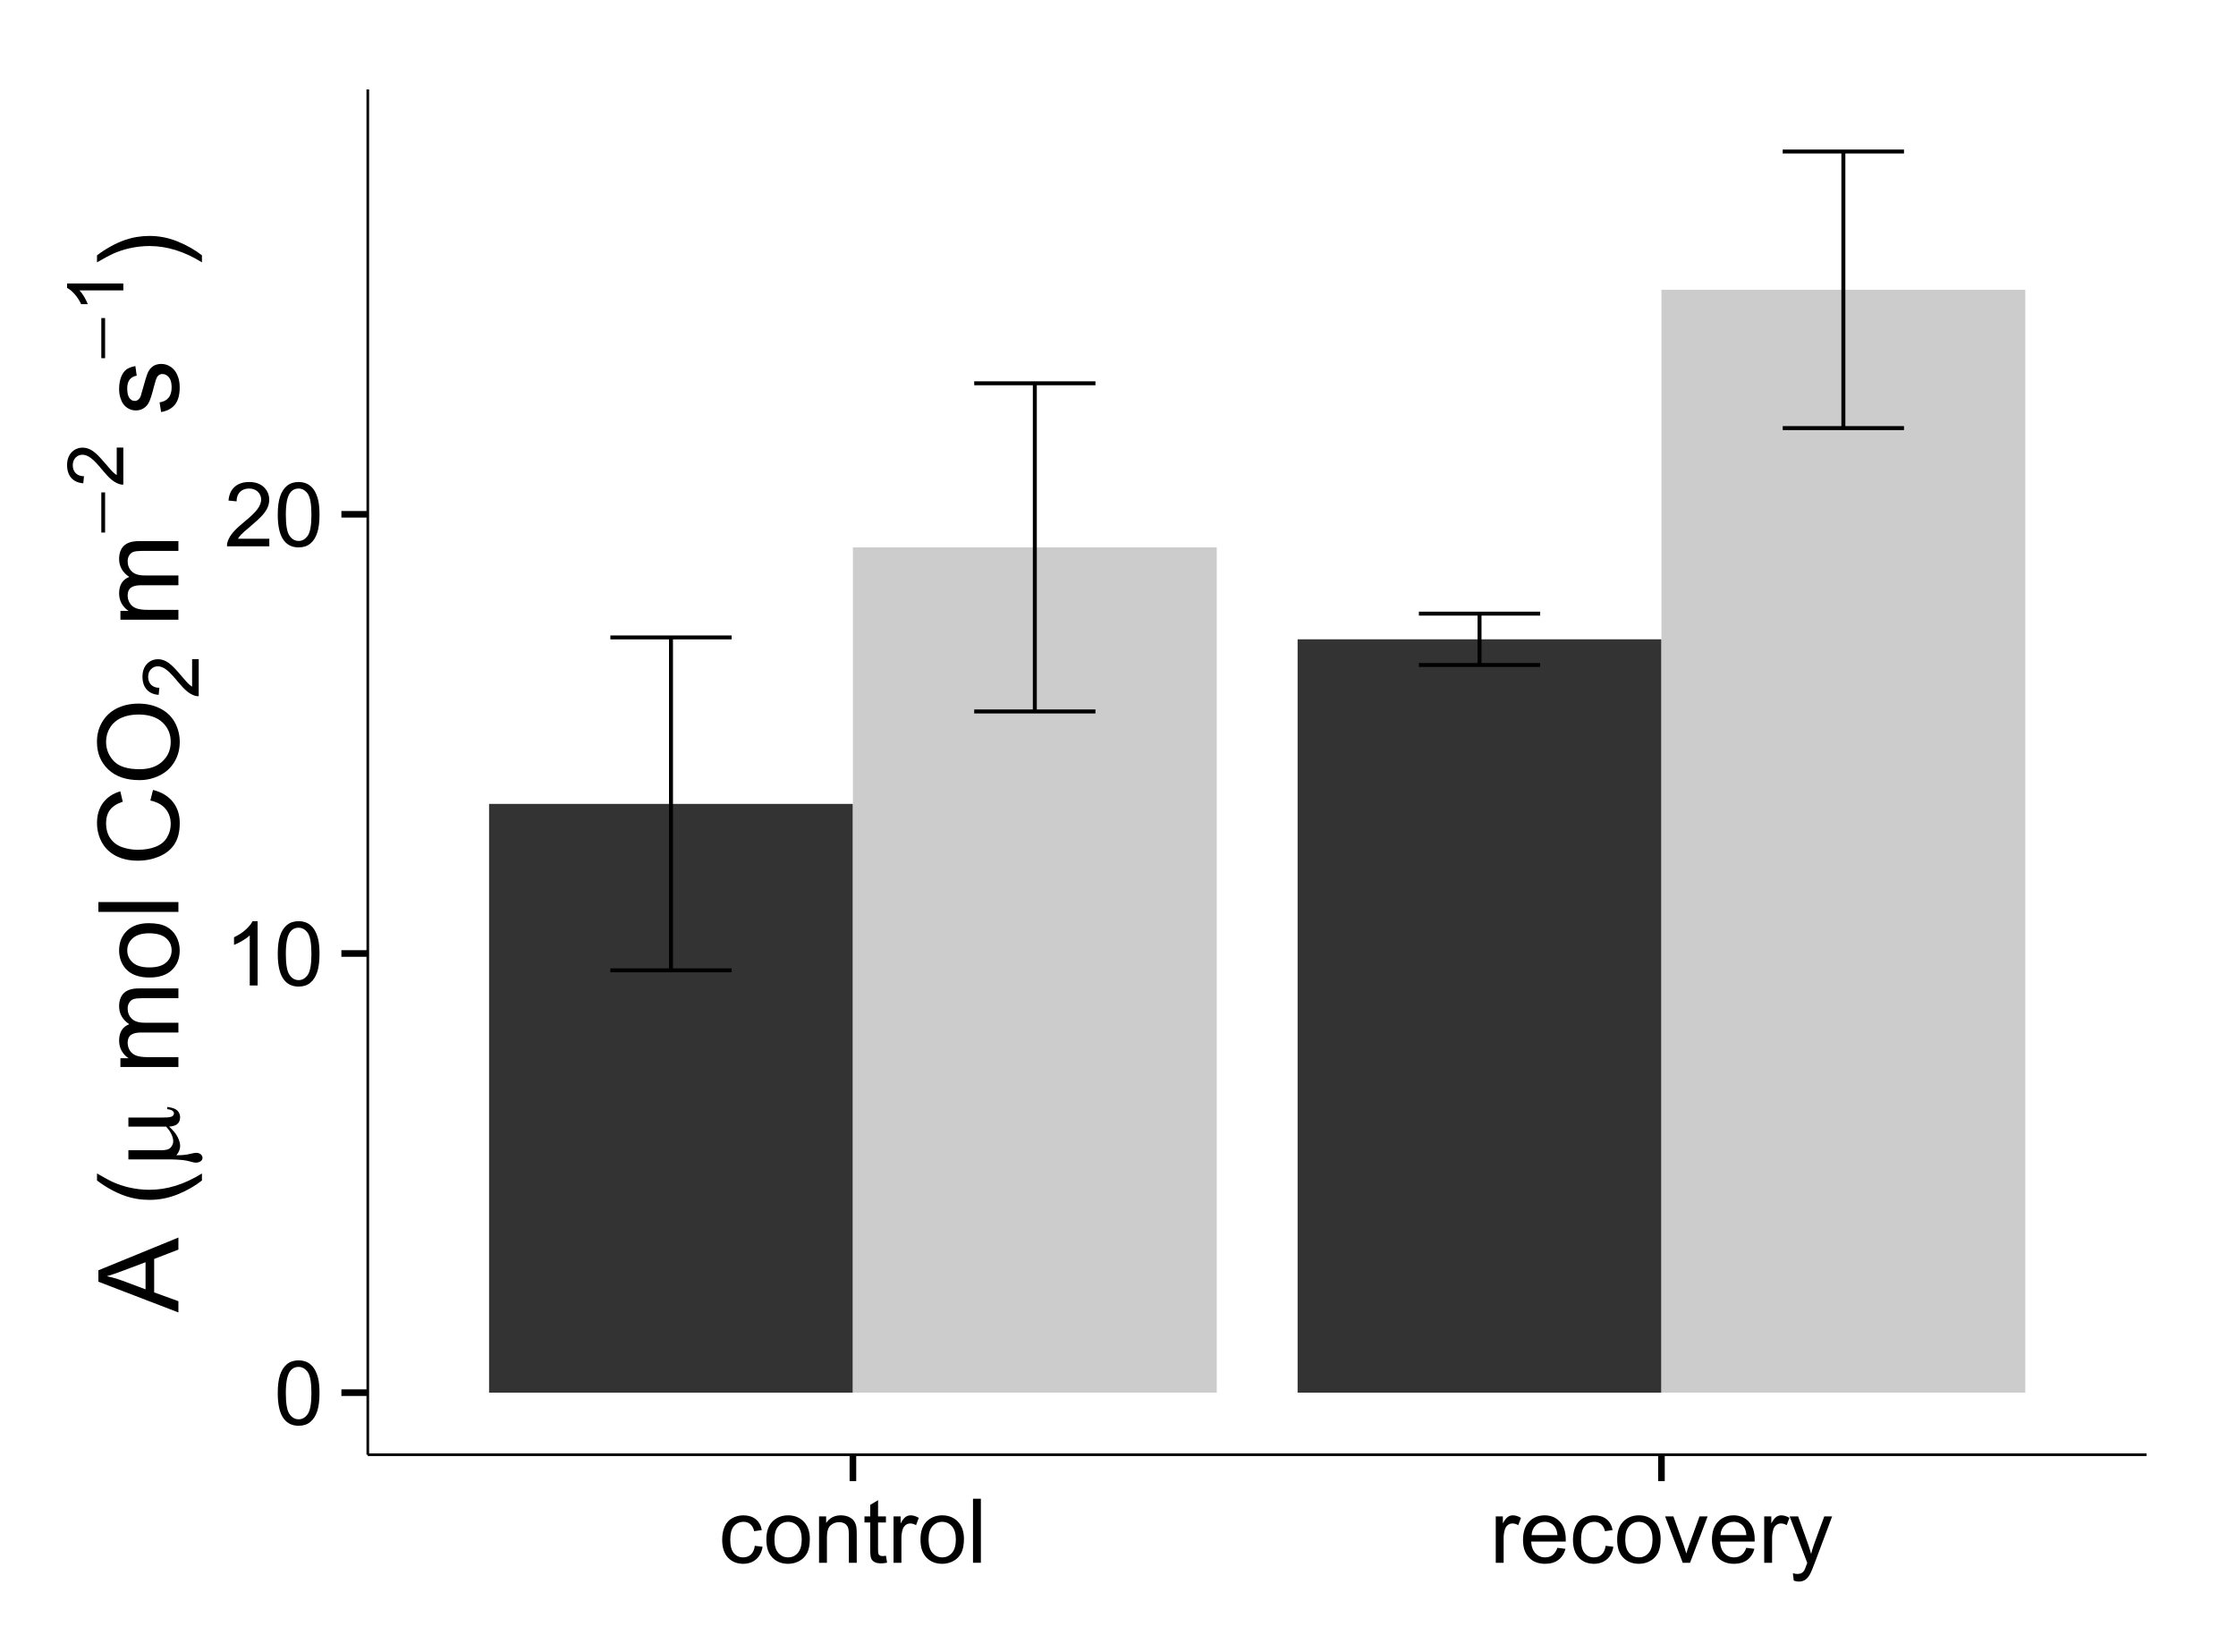 <?xml version="1.0" encoding="UTF-8"?>
<svg xmlns="http://www.w3.org/2000/svg" xmlns:xlink="http://www.w3.org/1999/xlink" width="360pt" height="266pt" viewBox="0 0 360 266" version="1.1">
<defs>
<g>
<symbol overflow="visible" id="glyph0-0">
<path style="stroke:none;" d="M 0.598 -5.082 C 0.598 -6.297 0.723 -7.277 0.973 -8.023 C 1.223 -8.766 1.594 -9.34 2.09 -9.746 C 2.582 -10.145 3.203 -10.348 3.957 -10.352 C 4.508 -10.348 4.996 -10.234 5.414 -10.016 C 5.828 -9.789 6.172 -9.469 6.445 -9.051 C 6.719 -8.629 6.93 -8.117 7.086 -7.52 C 7.238 -6.914 7.316 -6.102 7.32 -5.082 C 7.316 -3.871 7.191 -2.895 6.945 -2.152 C 6.695 -1.406 6.324 -0.832 5.832 -0.43 C 5.332 -0.023 4.707 0.176 3.957 0.176 C 2.961 0.176 2.184 -0.18 1.617 -0.895 C 0.938 -1.75 0.598 -3.145 0.598 -5.082 Z M 1.898 -5.082 C 1.898 -3.387 2.094 -2.262 2.492 -1.703 C 2.883 -1.141 3.371 -0.859 3.957 -0.863 C 4.535 -0.859 5.027 -1.141 5.426 -1.707 C 5.82 -2.266 6.016 -3.391 6.02 -5.082 C 6.016 -6.777 5.82 -7.906 5.426 -8.465 C 5.027 -9.02 4.531 -9.297 3.945 -9.301 C 3.359 -9.297 2.895 -9.051 2.551 -8.562 C 2.113 -7.93 1.898 -6.77 1.898 -5.082 Z M 1.898 -5.082 "/>
</symbol>
<symbol overflow="visible" id="glyph0-1">
<path style="stroke:none;" d="M 5.363 0 L 4.098 0 L 4.098 -8.066 C 3.789 -7.773 3.391 -7.48 2.898 -7.191 C 2.402 -6.898 1.957 -6.684 1.566 -6.539 L 1.566 -7.762 C 2.27 -8.094 2.891 -8.496 3.422 -8.973 C 3.953 -9.441 4.328 -9.902 4.551 -10.352 L 5.363 -10.352 Z M 5.363 0 "/>
</symbol>
<symbol overflow="visible" id="glyph0-2">
<path style="stroke:none;" d="M 7.25 -1.215 L 7.25 0 L 0.438 0 C 0.426 -0.305 0.473 -0.598 0.582 -0.879 C 0.754 -1.34 1.031 -1.797 1.414 -2.25 C 1.793 -2.699 2.348 -3.219 3.074 -3.812 C 4.191 -4.727 4.949 -5.453 5.344 -5.992 C 5.734 -6.527 5.93 -7.035 5.934 -7.516 C 5.93 -8.016 5.75 -8.438 5.395 -8.785 C 5.035 -9.125 4.566 -9.297 3.992 -9.301 C 3.379 -9.297 2.895 -9.117 2.531 -8.754 C 2.164 -8.387 1.977 -7.879 1.977 -7.234 L 0.676 -7.367 C 0.762 -8.336 1.098 -9.078 1.68 -9.586 C 2.258 -10.094 3.039 -10.348 4.023 -10.352 C 5.008 -10.348 5.789 -10.074 6.367 -9.527 C 6.941 -8.977 7.23 -8.297 7.234 -7.488 C 7.23 -7.074 7.145 -6.668 6.98 -6.273 C 6.809 -5.871 6.531 -5.449 6.141 -5.012 C 5.75 -4.566 5.098 -3.965 4.191 -3.199 C 3.426 -2.559 2.938 -2.125 2.727 -1.902 C 2.508 -1.672 2.332 -1.441 2.195 -1.215 Z M 7.25 -1.215 "/>
</symbol>
<symbol overflow="visible" id="glyph0-3">
<path style="stroke:none;" d="M 5.82 -2.734 L 7.066 -2.574 C 6.93 -1.711 6.582 -1.039 6.023 -0.559 C 5.461 -0.074 4.77 0.164 3.957 0.168 C 2.934 0.164 2.113 -0.168 1.492 -0.832 C 0.871 -1.5 0.562 -2.457 0.562 -3.707 C 0.562 -4.508 0.695 -5.211 0.961 -5.82 C 1.227 -6.422 1.633 -6.879 2.184 -7.184 C 2.727 -7.484 3.32 -7.633 3.965 -7.637 C 4.773 -7.633 5.438 -7.43 5.957 -7.02 C 6.469 -6.609 6.797 -6.027 6.945 -5.273 L 5.715 -5.082 C 5.594 -5.582 5.387 -5.961 5.094 -6.215 C 4.793 -6.465 4.434 -6.59 4.016 -6.594 C 3.375 -6.59 2.859 -6.363 2.461 -5.906 C 2.062 -5.449 1.863 -4.727 1.863 -3.742 C 1.863 -2.734 2.055 -2.004 2.438 -1.551 C 2.82 -1.094 3.32 -0.867 3.945 -0.871 C 4.438 -0.867 4.852 -1.02 5.188 -1.328 C 5.516 -1.629 5.727 -2.098 5.82 -2.734 Z M 5.82 -2.734 "/>
</symbol>
<symbol overflow="visible" id="glyph0-4">
<path style="stroke:none;" d="M 0.477 -3.734 C 0.473 -5.113 0.859 -6.137 1.633 -6.805 C 2.27 -7.355 3.051 -7.633 3.98 -7.637 C 5.004 -7.633 5.844 -7.297 6.496 -6.625 C 7.145 -5.949 7.469 -5.02 7.473 -3.84 C 7.469 -2.875 7.324 -2.121 7.039 -1.57 C 6.75 -1.02 6.332 -0.59 5.781 -0.289 C 5.23 0.016 4.629 0.164 3.98 0.168 C 2.93 0.164 2.086 -0.168 1.441 -0.836 C 0.797 -1.504 0.473 -2.469 0.477 -3.734 Z M 1.777 -3.734 C 1.773 -2.773 1.984 -2.059 2.402 -1.586 C 2.82 -1.105 3.344 -0.867 3.98 -0.871 C 4.605 -0.867 5.129 -1.105 5.547 -1.586 C 5.961 -2.062 6.168 -2.793 6.172 -3.777 C 6.168 -4.695 5.961 -5.395 5.543 -5.875 C 5.121 -6.348 4.598 -6.586 3.98 -6.59 C 3.344 -6.586 2.82 -6.348 2.402 -5.879 C 1.984 -5.402 1.773 -4.688 1.777 -3.734 Z M 1.777 -3.734 "/>
</symbol>
<symbol overflow="visible" id="glyph0-5">
<path style="stroke:none;" d="M 0.949 0 L 0.949 -7.469 L 2.09 -7.469 L 2.09 -6.406 C 2.633 -7.223 3.426 -7.633 4.465 -7.637 C 4.914 -7.633 5.328 -7.555 5.707 -7.395 C 6.082 -7.23 6.363 -7.016 6.555 -6.758 C 6.738 -6.492 6.867 -6.18 6.945 -5.82 C 6.988 -5.582 7.012 -5.172 7.016 -4.59 L 7.016 0 L 5.75 0 L 5.75 -4.543 C 5.746 -5.055 5.699 -5.441 5.602 -5.699 C 5.504 -5.953 5.328 -6.156 5.078 -6.309 C 4.824 -6.461 4.531 -6.539 4.199 -6.539 C 3.656 -6.539 3.191 -6.367 2.801 -6.023 C 2.41 -5.68 2.215 -5.031 2.215 -4.078 L 2.215 0 Z M 0.949 0 "/>
</symbol>
<symbol overflow="visible" id="glyph0-6">
<path style="stroke:none;" d="M 3.711 -1.133 L 3.895 -0.016 C 3.535 0.059 3.215 0.094 2.938 0.098 C 2.477 0.094 2.121 0.023 1.871 -0.117 C 1.613 -0.262 1.438 -0.453 1.336 -0.691 C 1.23 -0.926 1.176 -1.422 1.18 -2.188 L 1.18 -6.484 L 0.254 -6.484 L 0.254 -7.469 L 1.18 -7.469 L 1.18 -9.316 L 2.441 -10.074 L 2.441 -7.469 L 3.711 -7.469 L 3.711 -6.484 L 2.441 -6.484 L 2.441 -2.117 C 2.438 -1.75 2.461 -1.52 2.508 -1.418 C 2.551 -1.316 2.621 -1.234 2.723 -1.172 C 2.82 -1.109 2.965 -1.078 3.156 -1.082 C 3.293 -1.078 3.477 -1.094 3.711 -1.133 Z M 3.711 -1.133 "/>
</symbol>
<symbol overflow="visible" id="glyph0-7">
<path style="stroke:none;" d="M 0.934 0 L 0.934 -7.469 L 2.074 -7.469 L 2.074 -6.336 C 2.363 -6.859 2.629 -7.211 2.879 -7.383 C 3.121 -7.551 3.395 -7.633 3.691 -7.637 C 4.117 -7.633 4.551 -7.496 4.992 -7.227 L 4.555 -6.055 C 4.242 -6.234 3.934 -6.328 3.629 -6.328 C 3.348 -6.328 3.102 -6.242 2.883 -6.078 C 2.66 -5.906 2.5 -5.676 2.41 -5.387 C 2.266 -4.934 2.195 -4.441 2.199 -3.91 L 2.199 0 Z M 0.934 0 "/>
</symbol>
<symbol overflow="visible" id="glyph0-8">
<path style="stroke:none;" d="M 0.922 0 L 0.922 -10.309 L 2.188 -10.309 L 2.188 0 Z M 0.922 0 "/>
</symbol>
<symbol overflow="visible" id="glyph0-9">
<path style="stroke:none;" d="M 6.062 -2.406 L 7.367 -2.242 C 7.156 -1.477 6.777 -0.883 6.223 -0.465 C 5.664 -0.043 4.949 0.164 4.086 0.168 C 2.988 0.164 2.121 -0.168 1.484 -0.84 C 0.844 -1.508 0.527 -2.453 0.527 -3.672 C 0.527 -4.926 0.848 -5.898 1.496 -6.594 C 2.141 -7.285 2.98 -7.633 4.016 -7.637 C 5.008 -7.633 5.824 -7.293 6.461 -6.617 C 7.09 -5.934 7.406 -4.977 7.41 -3.746 C 7.406 -3.668 7.402 -3.559 7.402 -3.41 L 1.836 -3.41 C 1.879 -2.59 2.113 -1.961 2.531 -1.523 C 2.945 -1.086 3.465 -0.867 4.094 -0.871 C 4.555 -0.867 4.949 -0.988 5.281 -1.234 C 5.605 -1.477 5.867 -1.867 6.062 -2.406 Z M 1.906 -4.449 L 6.074 -4.449 C 6.016 -5.074 5.855 -5.547 5.598 -5.863 C 5.191 -6.348 4.668 -6.59 4.027 -6.594 C 3.441 -6.59 2.953 -6.398 2.562 -6.012 C 2.164 -5.621 1.945 -5.098 1.906 -4.449 Z M 1.906 -4.449 "/>
</symbol>
<symbol overflow="visible" id="glyph0-10">
<path style="stroke:none;" d="M 3.023 0 L 0.184 -7.469 L 1.52 -7.469 L 3.121 -2.996 C 3.293 -2.508 3.453 -2.008 3.602 -1.492 C 3.711 -1.883 3.867 -2.355 4.07 -2.91 L 5.73 -7.469 L 7.031 -7.469 L 4.203 0 Z M 3.023 0 "/>
</symbol>
<symbol overflow="visible" id="glyph0-11">
<path style="stroke:none;" d="M 0.895 2.875 L 0.754 1.688 C 1.027 1.762 1.27 1.797 1.477 1.801 C 1.758 1.797 1.98 1.75 2.152 1.66 C 2.316 1.562 2.457 1.434 2.566 1.266 C 2.645 1.137 2.773 0.82 2.953 0.324 C 2.977 0.25 3.012 0.148 3.066 0.016 L 0.23 -7.469 L 1.598 -7.469 L 3.148 -3.145 C 3.348 -2.594 3.531 -2.016 3.691 -1.414 C 3.836 -1.992 4.008 -2.559 4.211 -3.113 L 5.809 -7.469 L 7.074 -7.469 L 4.234 0.125 C 3.926 0.941 3.688 1.508 3.523 1.82 C 3.293 2.234 3.035 2.539 2.746 2.738 C 2.453 2.93 2.105 3.027 1.707 3.031 C 1.461 3.027 1.191 2.977 0.895 2.875 Z M 0.895 2.875 "/>
</symbol>
<symbol overflow="visible" id="glyph1-0">
<path style="stroke:none;" d="M 0 0.027 L -12.883 -4.922 L -12.883 -6.758 L 0 -12.031 L 0 -10.09 L -3.902 -8.586 L -3.902 -3.199 L 0 -1.785 Z M -5.289 -3.691 L -5.289 -8.059 L -8.859 -6.715 C -9.941 -6.305 -10.832 -6 -11.531 -5.801 C -10.703 -5.637 -9.883 -5.402 -9.07 -5.105 Z M -5.289 -3.691 "/>
</symbol>
<symbol overflow="visible" id="glyph1-1">
<path style="stroke:none;" d=""/>
</symbol>
<symbol overflow="visible" id="glyph1-2">
<path style="stroke:none;" d="M 3.789 -4.211 C 2.684 -3.332 1.398 -2.594 -0.078 -1.992 C -1.551 -1.391 -3.082 -1.09 -4.668 -1.09 C -6.059 -1.09 -7.395 -1.312 -8.676 -1.766 C -10.156 -2.289 -11.633 -3.105 -13.105 -4.211 L -13.105 -5.344 C -11.883 -4.633 -11.012 -4.164 -10.492 -3.938 C -9.684 -3.578 -8.84 -3.297 -7.961 -3.094 C -6.863 -2.84 -5.762 -2.711 -4.656 -2.715 C -1.836 -2.711 0.977 -3.59 3.789 -5.344 Z M 3.789 -4.211 "/>
</symbol>
<symbol overflow="visible" id="glyph1-3">
<path style="stroke:none;" d="M 0 -1.188 L -9.336 -1.188 L -9.336 -2.602 L -8.023 -2.602 C -8.477 -2.895 -8.848 -3.281 -9.129 -3.77 C -9.406 -4.254 -9.543 -4.809 -9.547 -5.434 C -9.543 -6.121 -9.398 -6.688 -9.113 -7.133 C -8.824 -7.57 -8.426 -7.883 -7.91 -8.07 C -9 -8.805 -9.543 -9.766 -9.547 -10.953 C -9.543 -11.875 -9.289 -12.586 -8.777 -13.086 C -8.262 -13.582 -7.469 -13.832 -6.406 -13.836 L 0 -13.836 L 0 -12.262 L -5.879 -12.262 C -6.508 -12.258 -6.965 -12.207 -7.246 -12.105 C -7.523 -12.004 -7.746 -11.816 -7.918 -11.547 C -8.082 -11.277 -8.168 -10.961 -8.172 -10.602 C -8.168 -9.941 -7.949 -9.398 -7.516 -8.965 C -7.078 -8.527 -6.379 -8.309 -5.422 -8.312 L 0 -8.312 L 0 -6.734 L -6.062 -6.734 C -6.762 -6.73 -7.289 -6.602 -7.645 -6.348 C -7.992 -6.086 -8.168 -5.664 -8.172 -5.082 C -8.168 -4.633 -8.051 -4.223 -7.82 -3.844 C -7.582 -3.465 -7.238 -3.191 -6.793 -3.023 C -6.34 -2.852 -5.691 -2.766 -4.844 -2.77 L 0 -2.77 Z M 0 -1.188 "/>
</symbol>
<symbol overflow="visible" id="glyph1-4">
<path style="stroke:none;" d="M -4.668 -0.598 C -6.391 -0.598 -7.672 -1.078 -8.508 -2.039 C -9.199 -2.84 -9.543 -3.816 -9.547 -4.977 C -9.543 -6.254 -9.125 -7.305 -8.285 -8.121 C -7.441 -8.934 -6.277 -9.34 -4.797 -9.344 C -3.594 -9.34 -2.648 -9.16 -1.961 -8.801 C -1.27 -8.441 -0.734 -7.914 -0.359 -7.227 C 0.023 -6.535 0.211 -5.785 0.211 -4.977 C 0.211 -3.664 -0.207 -2.609 -1.047 -1.805 C -1.883 -1 -3.09 -0.598 -4.668 -0.598 Z M -4.668 -2.223 C -3.469 -2.219 -2.574 -2.48 -1.98 -3.004 C -1.387 -3.523 -1.09 -4.18 -1.09 -4.977 C -1.09 -5.758 -1.387 -6.41 -1.984 -6.934 C -2.582 -7.453 -3.492 -7.715 -4.719 -7.719 C -5.867 -7.715 -6.742 -7.453 -7.34 -6.93 C -7.934 -6.402 -8.23 -5.75 -8.234 -4.977 C -8.23 -4.18 -7.938 -3.523 -7.348 -3.004 C -6.754 -2.48 -5.859 -2.219 -4.668 -2.223 Z M -4.668 -2.223 "/>
</symbol>
<symbol overflow="visible" id="glyph1-5">
<path style="stroke:none;" d="M 0 -1.152 L -12.883 -1.152 L -12.883 -2.734 L 0 -2.734 Z M 0 -1.152 "/>
</symbol>
<symbol overflow="visible" id="glyph1-6">
<path style="stroke:none;" d="M -4.516 -10.582 L -4.086 -12.289 C -2.68 -11.926 -1.613 -11.281 -0.883 -10.355 C -0.148 -9.426 0.215 -8.293 0.219 -6.953 C 0.215 -5.559 -0.062 -4.43 -0.629 -3.562 C -1.191 -2.691 -2.012 -2.027 -3.086 -1.578 C -4.156 -1.121 -5.309 -0.895 -6.539 -0.898 C -7.879 -0.895 -9.047 -1.152 -10.047 -1.664 C -11.043 -2.176 -11.801 -2.902 -12.324 -3.852 C -12.84 -4.797 -13.102 -5.84 -13.105 -6.98 C -13.102 -8.266 -12.773 -9.352 -12.121 -10.23 C -11.461 -11.105 -10.539 -11.715 -9.352 -12.066 L -8.957 -10.391 C -9.891 -10.086 -10.574 -9.652 -11.004 -9.086 C -11.43 -8.516 -11.641 -7.801 -11.645 -6.945 C -11.641 -5.949 -11.406 -5.121 -10.934 -4.461 C -10.457 -3.793 -9.816 -3.328 -9.02 -3.059 C -8.215 -2.789 -7.391 -2.652 -6.547 -2.656 C -5.449 -2.652 -4.496 -2.812 -3.68 -3.133 C -2.859 -3.449 -2.246 -3.945 -1.844 -4.621 C -1.438 -5.293 -1.234 -6.023 -1.238 -6.812 C -1.234 -7.762 -1.512 -8.57 -2.062 -9.234 C -2.613 -9.898 -3.43 -10.348 -4.516 -10.582 Z M -4.516 -10.582 "/>
</symbol>
<symbol overflow="visible" id="glyph1-7">
<path style="stroke:none;" d="M -6.273 -0.871 C -8.41 -0.867 -10.086 -1.441 -11.297 -2.594 C -12.508 -3.738 -13.113 -5.219 -13.113 -7.039 C -13.113 -8.227 -12.828 -9.301 -12.258 -10.254 C -11.688 -11.207 -10.895 -11.934 -9.883 -12.438 C -8.863 -12.938 -7.711 -13.188 -6.426 -13.191 C -5.117 -13.188 -3.949 -12.926 -2.918 -12.398 C -1.887 -11.871 -1.105 -11.125 -0.574 -10.16 C -0.047 -9.191 0.215 -8.148 0.219 -7.031 C 0.215 -5.816 -0.074 -4.73 -0.66 -3.777 C -1.242 -2.82 -2.043 -2.098 -3.059 -1.609 C -4.07 -1.113 -5.141 -0.867 -6.273 -0.871 Z M -6.25 -2.629 C -4.695 -2.625 -3.473 -3.043 -2.578 -3.879 C -1.684 -4.715 -1.234 -5.762 -1.238 -7.023 C -1.234 -8.301 -1.688 -9.355 -2.59 -10.188 C -3.492 -11.016 -4.773 -11.43 -6.434 -11.434 C -7.48 -11.43 -8.395 -11.254 -9.18 -10.902 C -9.957 -10.547 -10.562 -10.027 -10.996 -9.348 C -11.426 -8.66 -11.641 -7.895 -11.645 -7.051 C -11.641 -5.84 -11.227 -4.801 -10.398 -3.934 C -9.566 -3.059 -8.184 -2.625 -6.25 -2.629 Z M -6.25 -2.629 "/>
</symbol>
<symbol overflow="visible" id="glyph1-8">
<path style="stroke:none;" d="M -2.785 -0.555 L -3.031 -2.117 C -2.402 -2.203 -1.922 -2.449 -1.59 -2.852 C -1.254 -3.25 -1.09 -3.812 -1.09 -4.535 C -1.09 -5.262 -1.234 -5.801 -1.531 -6.152 C -1.824 -6.504 -2.172 -6.68 -2.574 -6.68 C -2.926 -6.68 -3.207 -6.523 -3.418 -6.215 C -3.555 -5.996 -3.734 -5.457 -3.953 -4.598 C -4.246 -3.434 -4.5 -2.629 -4.715 -2.184 C -4.926 -1.734 -5.223 -1.395 -5.602 -1.164 C -5.98 -0.93 -6.398 -0.812 -6.855 -0.816 C -7.27 -0.812 -7.652 -0.91 -8.012 -1.102 C -8.363 -1.293 -8.66 -1.551 -8.895 -1.883 C -9.074 -2.125 -9.227 -2.461 -9.355 -2.887 C -9.48 -3.309 -9.543 -3.766 -9.547 -4.254 C -9.543 -4.984 -9.438 -5.625 -9.23 -6.184 C -9.016 -6.734 -8.73 -7.145 -8.371 -7.41 C -8.008 -7.672 -7.527 -7.852 -6.926 -7.953 L -6.715 -6.406 C -7.195 -6.332 -7.57 -6.129 -7.84 -5.797 C -8.105 -5.457 -8.238 -4.98 -8.242 -4.367 C -8.238 -3.637 -8.117 -3.121 -7.883 -2.812 C -7.641 -2.5 -7.359 -2.344 -7.039 -2.348 C -6.832 -2.344 -6.648 -2.406 -6.484 -2.539 C -6.312 -2.664 -6.172 -2.867 -6.062 -3.148 C -6.004 -3.301 -5.871 -3.766 -5.66 -4.543 C -5.359 -5.66 -5.113 -6.441 -4.926 -6.887 C -4.734 -7.324 -4.457 -7.672 -4.094 -7.926 C -3.73 -8.176 -3.281 -8.301 -2.742 -8.305 C -2.211 -8.301 -1.711 -8.148 -1.25 -7.844 C -0.781 -7.535 -0.422 -7.09 -0.172 -6.512 C 0.086 -5.926 0.211 -5.27 0.211 -4.543 C 0.211 -3.328 -0.039 -2.406 -0.543 -1.77 C -1.047 -1.133 -1.793 -0.727 -2.785 -0.555 Z M -2.785 -0.555 "/>
</symbol>
<symbol overflow="visible" id="glyph1-9">
<path style="stroke:none;" d="M 3.789 -2.223 L 3.789 -1.09 C 0.977 -2.84 -1.836 -3.715 -4.656 -3.719 C -5.758 -3.715 -6.852 -3.59 -7.938 -3.34 C -8.812 -3.141 -9.656 -2.859 -10.469 -2.504 C -10.992 -2.273 -11.871 -1.805 -13.105 -1.09 L -13.105 -2.223 C -11.633 -3.32 -10.156 -4.137 -8.676 -4.668 C -7.395 -5.117 -6.059 -5.344 -4.668 -5.344 C -3.082 -5.344 -1.551 -5.039 -0.078 -4.434 C 1.398 -3.824 2.684 -3.086 3.789 -2.223 Z M 3.789 -2.223 "/>
</symbol>
<symbol overflow="visible" id="glyph2-0">
<path style="stroke:none;" d="M -8.051 -8.352 L -2.75 -8.352 C -2.043 -8.348 -1.551 -8.379 -1.273 -8.445 C -1.07 -8.492 -0.93 -8.574 -0.844 -8.684 C -0.754 -8.789 -0.707 -8.898 -0.711 -9.016 C -0.707 -9.16 -0.781 -9.297 -0.93 -9.426 C -1.074 -9.551 -1.363 -9.645 -1.801 -9.703 L -1.801 -10.062 C -1.012 -9.961 -0.473 -9.77 -0.176 -9.484 C 0.121 -9.195 0.27 -8.832 0.273 -8.395 C 0.27 -7.957 0.141 -7.609 -0.121 -7.355 C -0.383 -7.094 -0.84 -6.941 -1.492 -6.891 C -0.828 -6.289 -0.367 -5.719 -0.109 -5.188 C 0.152 -4.648 0.281 -4.188 0.281 -3.797 C 0.281 -3.531 0.227 -3.273 0.125 -3.023 C 0.023 -2.77 -0.121 -2.523 -0.324 -2.285 C 0.527 -2.27 1.266 -2.34 1.898 -2.504 C 2.348 -2.613 2.664 -2.672 2.848 -2.672 C 3.16 -2.672 3.41 -2.59 3.602 -2.43 C 3.785 -2.266 3.879 -2.082 3.883 -1.879 C 3.879 -1.664 3.797 -1.492 3.641 -1.363 C 3.414 -1.18 3.137 -1.09 2.805 -1.09 C 2.637 -1.09 2.43 -1.125 2.188 -1.195 C 1.633 -1.359 1.152 -1.461 0.746 -1.504 C 0.043 -1.57 -0.551 -1.605 -1.047 -1.609 L -8.051 -1.609 L -8.051 -3.086 L -2.98 -3.086 C -2.379 -3.082 -1.949 -3.133 -1.688 -3.234 C -1.422 -3.332 -1.211 -3.508 -1.062 -3.77 C -0.906 -4.023 -0.832 -4.281 -0.836 -4.543 C -0.832 -4.844 -0.922 -5.207 -1.105 -5.625 C -1.285 -6.039 -1.578 -6.461 -1.984 -6.891 L -8.051 -6.891 Z M -8.051 -8.352 "/>
</symbol>
<symbol overflow="visible" id="glyph2-1">
<path style="stroke:none;" d=""/>
</symbol>
<symbol overflow="visible" id="glyph3-0">
<path style="stroke:none;" d="M -1.062 -6.344 L 0 -6.344 L 0 -0.383 C -0.266 -0.367 -0.52 -0.41 -0.77 -0.512 C -1.172 -0.66 -1.574 -0.902 -1.969 -1.238 C -2.359 -1.57 -2.812 -2.055 -3.336 -2.688 C -4.133 -3.668 -4.77 -4.332 -5.242 -4.676 C -5.711 -5.02 -6.156 -5.191 -6.578 -5.191 C -7.012 -5.191 -7.383 -5.031 -7.688 -4.719 C -7.988 -4.402 -8.137 -3.996 -8.141 -3.496 C -8.137 -2.961 -7.977 -2.535 -7.66 -2.215 C -7.336 -1.895 -6.895 -1.73 -6.332 -1.73 L -6.449 -0.59 C -7.297 -0.664 -7.941 -0.957 -8.387 -1.469 C -8.828 -1.977 -9.051 -2.66 -9.055 -3.52 C -9.051 -4.383 -8.812 -5.066 -8.336 -5.574 C -7.855 -6.074 -7.262 -6.328 -6.551 -6.332 C -6.191 -6.328 -5.836 -6.254 -5.488 -6.109 C -5.137 -5.957 -4.77 -5.711 -4.387 -5.371 C -4 -5.027 -3.473 -4.461 -2.801 -3.668 C -2.238 -3.004 -1.859 -2.574 -1.664 -2.387 C -1.465 -2.195 -1.262 -2.039 -1.062 -1.918 Z M -1.062 -6.344 "/>
</symbol>
<symbol overflow="visible" id="glyph3-1">
<path style="stroke:none;" d="M 0 -4.695 L 0 -3.586 L -7.059 -3.586 C -6.801 -3.32 -6.547 -2.969 -6.293 -2.539 C -6.039 -2.102 -5.848 -1.715 -5.723 -1.371 L -6.793 -1.371 C -7.082 -1.988 -7.438 -2.527 -7.852 -2.996 C -8.266 -3.457 -8.664 -3.785 -9.055 -3.98 L -9.055 -4.695 Z M 0 -4.695 "/>
</symbol>
<symbol overflow="visible" id="glyph4-0">
<path style="stroke:none;" d="M -3.543 -0.227 L -3.543 -6.688 L -2.934 -6.688 L -2.934 -0.227 Z M -3.543 -0.227 "/>
</symbol>
</g>
<clipPath id="clip1">
  <path d="M 59.215 14.398 L 346.598 14.398 L 346.598 235.203 L 59.215 235.203 Z M 59.215 14.398 "/>
</clipPath>
</defs>
<g id="surface1621">
<rect x="0" y="0" width="360" height="266" style="fill:rgb(100%,100%,100%);fill-opacity:1;stroke:none;"/>
<rect x="0" y="0" width="360" height="266" style="fill:rgb(100%,100%,100%);fill-opacity:1;stroke:none;"/>
<path style="fill:none;stroke-width:1.063;stroke-linecap:round;stroke-linejoin:round;stroke:rgb(100%,100%,100%);stroke-opacity:1;stroke-miterlimit:10;" d="M 0 266 L 360 266 L 360 0 L 0 0 Z M 0 266 "/>
<g clip-path="url(#clip1)" clip-rule="nonzero">
<path style=" stroke:none;fill-rule:nonzero;fill:rgb(100%,100%,100%);fill-opacity:1;" d="M 59.215 234.207 L 345.598 234.207 L 345.598 14.402 L 59.215 14.402 Z M 59.215 234.207 "/>
<path style=" stroke:none;fill-rule:nonzero;fill:rgb(20%,20%,20%);fill-opacity:1;" d="M 78.742 224.215 L 137.32 224.215 L 137.32 129.426 L 78.742 129.426 Z M 78.742 224.215 "/>
<path style=" stroke:none;fill-rule:nonzero;fill:rgb(80%,80%,80%);fill-opacity:1;" d="M 137.32 224.215 L 195.898 224.215 L 195.898 88.129 L 137.32 88.129 Z M 137.32 224.215 "/>
<path style=" stroke:none;fill-rule:nonzero;fill:rgb(20%,20%,20%);fill-opacity:1;" d="M 208.918 224.215 L 267.496 224.215 L 267.496 102.926 L 208.918 102.926 Z M 208.918 224.215 "/>
<path style=" stroke:none;fill-rule:nonzero;fill:rgb(80%,80%,80%);fill-opacity:1;" d="M 267.496 224.215 L 326.074 224.215 L 326.074 46.656 L 267.496 46.656 Z M 267.496 224.215 "/>
<path style="fill:none;stroke-width:0.638;stroke-linecap:butt;stroke-linejoin:round;stroke:rgb(0%,0%,0%);stroke-opacity:1;stroke-miterlimit:1;" d="M 98.27 102.625 L 117.793 102.625 "/>
<path style="fill:none;stroke-width:0.638;stroke-linecap:butt;stroke-linejoin:round;stroke:rgb(0%,0%,0%);stroke-opacity:1;stroke-miterlimit:1;" d="M 108.031 102.625 L 108.031 156.223 "/>
<path style="fill:none;stroke-width:0.638;stroke-linecap:butt;stroke-linejoin:round;stroke:rgb(0%,0%,0%);stroke-opacity:1;stroke-miterlimit:1;" d="M 98.27 156.223 L 117.793 156.223 "/>
<path style="fill:none;stroke-width:0.638;stroke-linecap:butt;stroke-linejoin:round;stroke:rgb(0%,0%,0%);stroke-opacity:1;stroke-miterlimit:1;" d="M 156.848 61.711 L 176.371 61.711 "/>
<path style="fill:none;stroke-width:0.638;stroke-linecap:butt;stroke-linejoin:round;stroke:rgb(0%,0%,0%);stroke-opacity:1;stroke-miterlimit:1;" d="M 166.609 61.711 L 166.609 114.543 "/>
<path style="fill:none;stroke-width:0.638;stroke-linecap:butt;stroke-linejoin:round;stroke:rgb(0%,0%,0%);stroke-opacity:1;stroke-miterlimit:1;" d="M 156.848 114.543 L 176.371 114.543 "/>
<path style="fill:none;stroke-width:0.638;stroke-linecap:butt;stroke-linejoin:round;stroke:rgb(0%,0%,0%);stroke-opacity:1;stroke-miterlimit:1;" d="M 228.441 98.793 L 247.969 98.793 "/>
<path style="fill:none;stroke-width:0.638;stroke-linecap:butt;stroke-linejoin:round;stroke:rgb(0%,0%,0%);stroke-opacity:1;stroke-miterlimit:1;" d="M 238.207 98.793 L 238.207 107.062 "/>
<path style="fill:none;stroke-width:0.638;stroke-linecap:butt;stroke-linejoin:round;stroke:rgb(0%,0%,0%);stroke-opacity:1;stroke-miterlimit:1;" d="M 228.441 107.062 L 247.969 107.062 "/>
<path style="fill:none;stroke-width:0.638;stroke-linecap:butt;stroke-linejoin:round;stroke:rgb(0%,0%,0%);stroke-opacity:1;stroke-miterlimit:1;" d="M 287.02 24.391 L 306.547 24.391 "/>
<path style="fill:none;stroke-width:0.638;stroke-linecap:butt;stroke-linejoin:round;stroke:rgb(0%,0%,0%);stroke-opacity:1;stroke-miterlimit:1;" d="M 296.785 24.391 L 296.785 68.922 "/>
<path style="fill:none;stroke-width:0.638;stroke-linecap:butt;stroke-linejoin:round;stroke:rgb(0%,0%,0%);stroke-opacity:1;stroke-miterlimit:1;" d="M 287.02 68.922 L 306.547 68.922 "/>
</g>
<path style="fill:none;stroke-width:0.425;stroke-linecap:butt;stroke-linejoin:round;stroke:rgb(0%,0%,0%);stroke-opacity:1;stroke-miterlimit:10;" d="M 59.215 234.207 L 59.215 14.398 "/>
<g style="fill:rgb(0%,0%,0%);fill-opacity:1;">
  <use xlink:href="#glyph0-0" x="44.121" y="229.367"/>
</g>
<g style="fill:rgb(0%,0%,0%);fill-opacity:1;">
  <use xlink:href="#glyph0-1" x="36.113" y="158.66"/>
  <use xlink:href="#glyph0-0" x="44.122" y="158.66"/>
</g>
<g style="fill:rgb(0%,0%,0%);fill-opacity:1;">
  <use xlink:href="#glyph0-2" x="36.113" y="87.953"/>
  <use xlink:href="#glyph0-0" x="44.122" y="87.953"/>
</g>
<path style="fill:none;stroke-width:1.063;stroke-linecap:butt;stroke-linejoin:round;stroke:rgb(0%,0%,0%);stroke-opacity:1;stroke-miterlimit:10;" d="M 54.965 224.215 L 59.215 224.215 "/>
<path style="fill:none;stroke-width:1.063;stroke-linecap:butt;stroke-linejoin:round;stroke:rgb(0%,0%,0%);stroke-opacity:1;stroke-miterlimit:10;" d="M 54.965 153.508 L 59.215 153.508 "/>
<path style="fill:none;stroke-width:1.063;stroke-linecap:butt;stroke-linejoin:round;stroke:rgb(0%,0%,0%);stroke-opacity:1;stroke-miterlimit:10;" d="M 54.965 82.801 L 59.215 82.801 "/>
<path style="fill:none;stroke-width:0.425;stroke-linecap:butt;stroke-linejoin:round;stroke:rgb(0%,0%,0%);stroke-opacity:1;stroke-miterlimit:10;" d="M 59.215 234.207 L 345.602 234.207 "/>
<path style="fill:none;stroke-width:1.063;stroke-linecap:butt;stroke-linejoin:round;stroke:rgb(0%,0%,0%);stroke-opacity:1;stroke-miterlimit:10;" d="M 137.32 238.457 L 137.32 234.207 "/>
<path style="fill:none;stroke-width:1.063;stroke-linecap:butt;stroke-linejoin:round;stroke:rgb(0%,0%,0%);stroke-opacity:1;stroke-miterlimit:10;" d="M 267.496 238.457 L 267.496 234.207 "/>
<g style="fill:rgb(0%,0%,0%);fill-opacity:1;">
  <use xlink:href="#glyph0-3" x="115.711" y="251.602"/>
  <use xlink:href="#glyph0-4" x="122.911" y="251.602"/>
  <use xlink:href="#glyph0-5" x="130.92" y="251.602"/>
  <use xlink:href="#glyph0-6" x="138.928" y="251.602"/>
  <use xlink:href="#glyph0-7" x="142.929" y="251.602"/>
  <use xlink:href="#glyph0-4" x="147.724" y="251.602"/>
  <use xlink:href="#glyph0-8" x="155.733" y="251.602"/>
</g>
<g style="fill:rgb(0%,0%,0%);fill-opacity:1;">
  <use xlink:href="#glyph0-7" x="239.887" y="251.602"/>
  <use xlink:href="#glyph0-9" x="244.682" y="251.602"/>
  <use xlink:href="#glyph0-3" x="252.691" y="251.602"/>
  <use xlink:href="#glyph0-4" x="259.891" y="251.602"/>
  <use xlink:href="#glyph0-10" x="267.899" y="251.602"/>
  <use xlink:href="#glyph0-9" x="275.099" y="251.602"/>
  <use xlink:href="#glyph0-7" x="283.108" y="251.602"/>
  <use xlink:href="#glyph0-11" x="287.903" y="251.602"/>
</g>
<g style="fill:rgb(0%,0%,0%);fill-opacity:1;">
  <use xlink:href="#glyph1-0" x="28.723" y="211.273"/>
  <use xlink:href="#glyph1-1" x="28.723" y="199.268"/>
  <use xlink:href="#glyph1-2" x="28.723" y="194.267"/>
</g>
<g style="fill:rgb(0%,0%,0%);fill-opacity:1;">
  <use xlink:href="#glyph2-0" x="28.723" y="188.273"/>
</g>
<g style="fill:rgb(0%,0%,0%);fill-opacity:1;">
  <use xlink:href="#glyph2-1" x="28.723" y="177.469"/>
</g>
<g style="fill:rgb(0%,0%,0%);fill-opacity:1;">
  <use xlink:href="#glyph1-3" x="28.723" y="172.969"/>
  <use xlink:href="#glyph1-4" x="28.723" y="157.975"/>
  <use xlink:href="#glyph1-5" x="28.723" y="147.964"/>
</g>
<g style="fill:rgb(0%,0%,0%);fill-opacity:1;">
  <use xlink:href="#glyph2-1" x="28.723" y="143.965"/>
</g>
<g style="fill:rgb(0%,0%,0%);fill-opacity:1;">
  <use xlink:href="#glyph1-6" x="28.723" y="139.465"/>
</g>
<g style="fill:rgb(0%,0%,0%);fill-opacity:1;">
  <use xlink:href="#glyph1-7" x="28.723" y="126.469"/>
</g>
<g style="fill:rgb(0%,0%,0%);fill-opacity:1;">
  <use xlink:href="#glyph3-0" x="31.992" y="112.465"/>
</g>
<g style="fill:rgb(0%,0%,0%);fill-opacity:1;">
  <use xlink:href="#glyph2-1" x="28.723" y="105.457"/>
</g>
<g style="fill:rgb(0%,0%,0%);fill-opacity:1;">
  <use xlink:href="#glyph1-3" x="28.723" y="100.957"/>
</g>
<g style="fill:rgb(0%,0%,0%);fill-opacity:1;">
  <use xlink:href="#glyph4-0" x="19.855" y="85.965"/>
</g>
<g style="fill:rgb(0%,0%,0%);fill-opacity:1;">
  <use xlink:href="#glyph3-0" x="19.855" y="78.402"/>
</g>
<g style="fill:rgb(0%,0%,0%);fill-opacity:1;">
  <use xlink:href="#glyph2-1" x="28.723" y="71.395"/>
</g>
<g style="fill:rgb(0%,0%,0%);fill-opacity:1;">
  <use xlink:href="#glyph1-8" x="28.723" y="66.895"/>
</g>
<g style="fill:rgb(0%,0%,0%);fill-opacity:1;">
  <use xlink:href="#glyph4-0" x="19.855" y="57.895"/>
</g>
<g style="fill:rgb(0%,0%,0%);fill-opacity:1;">
  <use xlink:href="#glyph3-1" x="19.855" y="50.336"/>
</g>
<g style="fill:rgb(0%,0%,0%);fill-opacity:1;">
  <use xlink:href="#glyph1-9" x="28.723" y="43.328"/>
</g>
</g>
</svg>

